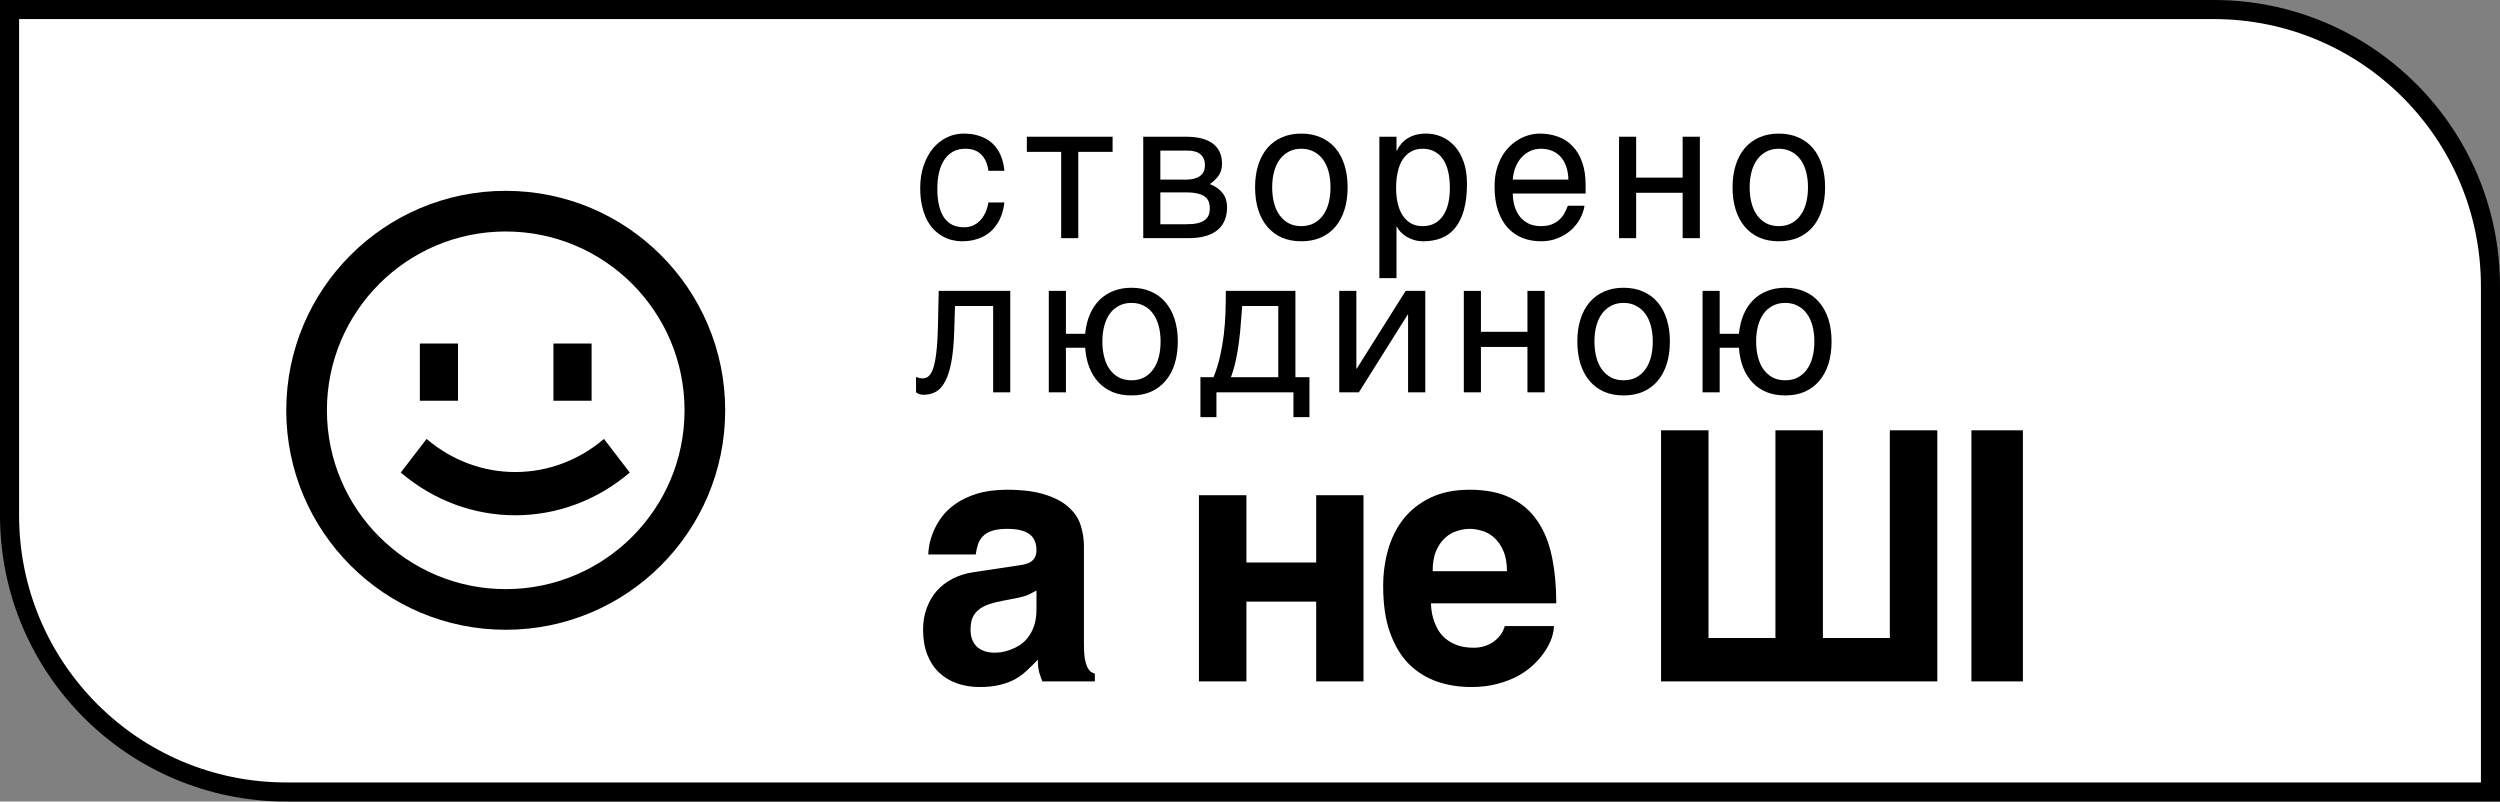 <svg width="131" height="42" viewBox="0 0 131 42" fill="none" xmlns="http://www.w3.org/2000/svg">
<rect x="0" y="0" width="131" height="42" fill="#808080" stroke="none"/>
<path d="M0.5 0.5H116C124.008 0.5 130.5 6.992 130.5 15V41.5H15C6.992 41.5 0.5 35.008 0.5 27V0.5Z" fill="white" stroke="black"/>
<path fill-rule="evenodd" clip-rule="evenodd" d="M35.87 21.5C35.87 26.675 31.675 30.87 26.5 30.87C21.325 30.87 17.13 26.675 17.13 21.5C17.13 16.325 21.325 12.13 26.5 12.13C31.675 12.13 35.87 16.325 35.87 21.5ZM38 21.5C38 27.851 32.851 33 26.5 33C20.149 33 15 27.851 15 21.5C15 15.149 20.149 10 26.5 10C32.851 10 38 15.149 38 21.5ZM21 24.761C24.498 27.747 29.502 27.747 33 24.761L31.647 23C28.938 25.313 25.062 25.313 22.353 23L21 24.761ZM22 21V18H24V21H22ZM29 18V21H31V18H29Z" fill="black"/>
<path fill-rule="evenodd" clip-rule="evenodd" d="M95.635 9.814C95.635 10.251 95.58 10.645 95.469 10.995C95.359 11.343 95.2 11.639 94.992 11.884C94.784 12.129 94.529 12.317 94.227 12.45C93.927 12.579 93.588 12.643 93.208 12.643C92.828 12.643 92.488 12.579 92.189 12.45C91.89 12.317 91.637 12.129 91.429 11.884C91.221 11.639 91.062 11.343 90.951 10.995C90.841 10.645 90.785 10.251 90.785 9.814C90.785 9.384 90.841 8.995 90.951 8.648C91.062 8.3 91.221 8.004 91.429 7.759C91.637 7.515 91.89 7.328 92.189 7.199C92.488 7.066 92.828 7 93.208 7C93.588 7 93.927 7.066 94.227 7.199C94.529 7.328 94.784 7.515 94.992 7.759C95.2 8.004 95.359 8.3 95.469 8.648C95.58 8.995 95.635 9.384 95.635 9.814ZM94.738 9.814C94.738 9.52 94.706 9.25 94.641 9.005C94.576 8.757 94.478 8.544 94.348 8.365C94.218 8.186 94.058 8.047 93.866 7.948C93.677 7.845 93.458 7.794 93.208 7.794C92.958 7.794 92.738 7.845 92.55 7.948C92.361 8.047 92.202 8.186 92.072 8.365C91.942 8.544 91.845 8.757 91.78 9.005C91.715 9.25 91.682 9.52 91.682 9.814C91.682 10.112 91.715 10.387 91.78 10.638C91.845 10.886 91.942 11.1 92.072 11.278C92.202 11.457 92.361 11.598 92.55 11.7C92.738 11.799 92.958 11.849 93.208 11.849C93.458 11.849 93.677 11.799 93.866 11.7C94.058 11.598 94.218 11.457 94.348 11.278C94.478 11.1 94.576 10.886 94.641 10.638C94.706 10.387 94.738 10.112 94.738 9.814Z" fill="black"/>
<path fill-rule="evenodd" clip-rule="evenodd" d="M57.087 19.267C56.963 18.956 56.889 18.607 56.862 18.22H55.854V20.558H54.957V15.242H55.854V17.491H56.862C56.898 17.117 56.98 16.781 57.106 16.483C57.233 16.185 57.4 15.932 57.608 15.723C57.816 15.515 58.062 15.356 58.344 15.247C58.627 15.135 58.942 15.078 59.29 15.078C59.67 15.078 60.009 15.145 60.308 15.277C60.607 15.406 60.861 15.593 61.069 15.838C61.28 16.083 61.441 16.379 61.551 16.726C61.662 17.073 61.717 17.462 61.717 17.892C61.717 18.329 61.662 18.723 61.551 19.074C61.441 19.421 61.28 19.717 61.069 19.962C60.861 20.207 60.607 20.396 60.308 20.528C60.009 20.657 59.67 20.721 59.29 20.721C58.935 20.721 58.614 20.665 58.325 20.553C58.039 20.437 57.792 20.271 57.584 20.056C57.376 19.838 57.21 19.575 57.087 19.267ZM60.815 17.892C60.815 17.598 60.783 17.328 60.718 17.084C60.653 16.835 60.555 16.622 60.425 16.443C60.299 16.265 60.139 16.126 59.948 16.026C59.759 15.924 59.54 15.872 59.29 15.872C59.039 15.872 58.819 15.924 58.627 16.026C58.438 16.126 58.279 16.265 58.149 16.443C58.023 16.622 57.927 16.835 57.862 17.084C57.797 17.328 57.764 17.598 57.764 17.892C57.764 18.19 57.797 18.465 57.862 18.716C57.927 18.965 58.023 19.178 58.149 19.357C58.279 19.535 58.438 19.676 58.627 19.779C58.819 19.878 59.039 19.927 59.29 19.927C59.54 19.927 59.759 19.878 59.948 19.779C60.139 19.676 60.299 19.535 60.425 19.357C60.555 19.178 60.653 18.965 60.718 18.716C60.783 18.465 60.815 18.19 60.815 17.892Z" fill="black"/>
<path fill-rule="evenodd" clip-rule="evenodd" d="M87.336 19.074C87.447 18.723 87.502 18.329 87.502 17.892C87.502 17.462 87.447 17.073 87.336 16.726C87.226 16.379 87.067 16.083 86.859 15.838C86.651 15.593 86.395 15.406 86.093 15.277C85.794 15.145 85.455 15.078 85.075 15.078C84.695 15.078 84.355 15.145 84.056 15.277C83.757 15.406 83.504 15.593 83.296 15.838C83.088 16.083 82.928 16.379 82.818 16.726C82.708 17.073 82.652 17.462 82.652 17.892C82.652 18.329 82.708 18.723 82.818 19.074C82.928 19.421 83.088 19.717 83.296 19.962C83.504 20.207 83.757 20.396 84.056 20.528C84.355 20.657 84.695 20.721 85.075 20.721C85.455 20.721 85.794 20.657 86.093 20.528C86.395 20.396 86.651 20.207 86.859 19.962C87.067 19.717 87.226 19.421 87.336 19.074ZM86.508 17.084C86.573 17.328 86.605 17.598 86.605 17.892C86.605 18.19 86.573 18.465 86.508 18.716C86.443 18.965 86.345 19.178 86.215 19.357C86.085 19.535 85.924 19.676 85.733 19.779C85.544 19.878 85.325 19.927 85.075 19.927C84.825 19.927 84.605 19.878 84.417 19.779C84.228 19.676 84.069 19.535 83.939 19.357C83.809 19.178 83.712 18.965 83.647 18.716C83.582 18.465 83.549 18.19 83.549 17.892C83.549 17.598 83.582 17.328 83.647 17.084C83.712 16.835 83.809 16.622 83.939 16.443C84.069 16.265 84.228 16.126 84.417 16.026C84.605 15.924 84.825 15.872 85.075 15.872C85.325 15.872 85.544 15.924 85.733 16.026C85.924 16.126 86.085 16.265 86.215 16.443C86.345 16.622 86.443 16.835 86.508 17.084Z" fill="black"/>
<path fill-rule="evenodd" clip-rule="evenodd" d="M91.344 19.267C91.221 18.956 91.146 18.607 91.12 18.22H90.111V20.558H89.214V15.242H90.111V17.491H91.12C91.156 17.117 91.237 16.781 91.364 16.483C91.49 16.185 91.658 15.932 91.866 15.723C92.074 15.515 92.319 15.356 92.602 15.247C92.884 15.135 93.2 15.078 93.547 15.078C93.927 15.078 94.267 15.145 94.566 15.277C94.865 15.406 95.118 15.593 95.326 15.838C95.537 16.083 95.698 16.379 95.809 16.726C95.919 17.073 95.974 17.462 95.974 17.892C95.974 18.329 95.919 18.723 95.809 19.074C95.698 19.421 95.537 19.717 95.326 19.962C95.118 20.207 94.865 20.396 94.566 20.528C94.267 20.657 93.927 20.721 93.547 20.721C93.193 20.721 92.871 20.665 92.582 20.553C92.296 20.437 92.049 20.271 91.841 20.056C91.633 19.838 91.468 19.575 91.344 19.267ZM95.073 17.892C95.073 17.598 95.04 17.328 94.975 17.084C94.91 16.835 94.813 16.622 94.683 16.443C94.556 16.265 94.397 16.126 94.205 16.026C94.017 15.924 93.797 15.872 93.547 15.872C93.297 15.872 93.076 15.924 92.884 16.026C92.696 16.126 92.537 16.265 92.407 16.443C92.28 16.622 92.184 16.835 92.119 17.084C92.054 17.328 92.022 17.598 92.022 17.892C92.022 18.19 92.054 18.465 92.119 18.716C92.184 18.965 92.28 19.178 92.407 19.357C92.537 19.535 92.696 19.676 92.884 19.779C93.076 19.878 93.297 19.927 93.547 19.927C93.797 19.927 94.017 19.878 94.205 19.779C94.397 19.676 94.556 19.535 94.683 19.357C94.813 19.178 94.91 18.965 94.975 18.716C95.04 18.465 95.073 18.19 95.073 17.892Z" fill="black"/>
<path d="M73.764 16.483L71.205 20.558H70.177V15.242H71.073V19.317H71.093L73.656 15.242H74.685V20.558H73.783V16.483H73.764Z" fill="black"/>
<path fill-rule="evenodd" clip-rule="evenodd" d="M64.214 16.398C64.227 16.015 64.234 15.629 64.234 15.242H67.879V19.764H68.615V21.858H67.777V20.558H63.741V21.858H62.903V19.764H63.59C63.733 19.406 63.847 19.042 63.931 18.672C64.016 18.298 64.081 17.922 64.126 17.545C64.172 17.165 64.201 16.782 64.214 16.398ZM64.76 18.865C64.695 19.176 64.609 19.476 64.502 19.764H66.982V16.036H65.091C65.069 16.337 65.044 16.647 65.018 16.964C64.996 17.282 64.963 17.601 64.921 17.922C64.882 18.24 64.828 18.554 64.76 18.865Z" fill="black"/>
<path d="M50.003 17.312L50.042 16.036H52.041V20.558H52.937V15.242H49.189L49.145 17.203C49.136 17.586 49.118 17.917 49.092 18.195C49.069 18.473 49.038 18.71 48.999 18.905C48.963 19.1 48.921 19.259 48.872 19.381C48.824 19.501 48.77 19.593 48.712 19.659C48.656 19.726 48.596 19.77 48.531 19.793C48.469 19.817 48.404 19.828 48.336 19.828C48.239 19.828 48.127 19.803 48 19.754V20.558C48.036 20.587 48.086 20.616 48.151 20.642C48.219 20.672 48.299 20.687 48.39 20.687C48.637 20.687 48.856 20.632 49.048 20.523C49.24 20.414 49.402 20.229 49.535 19.967C49.672 19.706 49.779 19.36 49.857 18.93C49.935 18.496 49.984 17.957 50.003 17.312Z" fill="black"/>
<path fill-rule="evenodd" clip-rule="evenodd" d="M83.028 10.782C82.992 11.014 82.914 11.24 82.794 11.462C82.674 11.684 82.516 11.882 82.321 12.057C82.126 12.233 81.895 12.373 81.629 12.479C81.366 12.589 81.073 12.643 80.751 12.643C80.401 12.643 80.076 12.585 79.777 12.47C79.481 12.35 79.224 12.173 79.007 11.938C78.792 11.7 78.623 11.402 78.5 11.045C78.376 10.688 78.315 10.267 78.315 9.784C78.315 9.46 78.349 9.167 78.417 8.906C78.488 8.641 78.583 8.406 78.7 8.201C78.82 7.993 78.958 7.814 79.114 7.665C79.27 7.513 79.434 7.389 79.606 7.293C79.782 7.194 79.96 7.121 80.142 7.074C80.324 7.025 80.5 7 80.669 7C81.026 7 81.353 7.055 81.648 7.164C81.944 7.273 82.198 7.44 82.409 7.665C82.623 7.887 82.789 8.166 82.906 8.504C83.026 8.838 83.086 9.232 83.086 9.685V10.142H79.27C79.273 10.4 79.309 10.635 79.377 10.847C79.445 11.055 79.543 11.234 79.669 11.383C79.796 11.531 79.949 11.647 80.128 11.73C80.31 11.809 80.514 11.849 80.742 11.849C80.972 11.849 81.167 11.816 81.327 11.75C81.486 11.684 81.619 11.599 81.726 11.497C81.834 11.394 81.92 11.28 81.985 11.154C82.053 11.028 82.11 10.904 82.155 10.782H83.028ZM82.184 9.412C82.178 9.154 82.139 8.924 82.067 8.722C81.999 8.52 81.902 8.352 81.775 8.216C81.652 8.077 81.502 7.973 81.327 7.903C81.151 7.831 80.956 7.794 80.742 7.794C80.537 7.794 80.349 7.835 80.176 7.918C80.004 7.998 79.853 8.11 79.723 8.256C79.593 8.398 79.489 8.568 79.411 8.767C79.333 8.962 79.286 9.177 79.27 9.412H82.184Z" fill="black"/>
<path fill-rule="evenodd" clip-rule="evenodd" d="M73.385 12.147C73.301 12.054 73.237 11.965 73.195 11.879H73.176V14.574H72.279V7.164H73.176V7.893H73.195C73.254 7.771 73.327 7.655 73.415 7.546C73.506 7.437 73.613 7.342 73.736 7.263C73.863 7.18 74.008 7.116 74.17 7.069C74.336 7.023 74.524 7 74.735 7C75.015 7 75.283 7.055 75.54 7.164C75.796 7.273 76.024 7.437 76.222 7.655C76.42 7.874 76.578 8.148 76.695 8.479C76.812 8.807 76.87 9.189 76.87 9.626C76.87 10.171 76.815 10.636 76.704 11.02C76.597 11.401 76.443 11.712 76.241 11.953C76.043 12.195 75.803 12.37 75.52 12.479C75.237 12.589 74.922 12.643 74.575 12.643C74.402 12.643 74.242 12.62 74.092 12.574C73.943 12.527 73.808 12.468 73.688 12.395C73.571 12.319 73.47 12.236 73.385 12.147ZM73.156 9.849C73.156 10.137 73.184 10.403 73.239 10.648C73.294 10.889 73.379 11.1 73.493 11.278C73.609 11.457 73.754 11.598 73.926 11.7C74.102 11.799 74.308 11.849 74.545 11.849C74.792 11.849 75.005 11.799 75.184 11.7C75.366 11.598 75.515 11.457 75.632 11.278C75.749 11.1 75.835 10.889 75.891 10.648C75.946 10.403 75.973 10.137 75.973 9.849C75.973 9.548 75.946 9.271 75.891 9.02C75.835 8.769 75.749 8.552 75.632 8.37C75.515 8.188 75.366 8.047 75.184 7.948C75.005 7.845 74.792 7.794 74.545 7.794C74.308 7.794 74.102 7.845 73.926 7.948C73.754 8.047 73.609 8.188 73.493 8.37C73.379 8.552 73.294 8.769 73.239 9.02C73.184 9.271 73.156 9.548 73.156 9.849Z" fill="black"/>
<path fill-rule="evenodd" clip-rule="evenodd" d="M70.615 9.814C70.615 10.251 70.56 10.645 70.45 10.995C70.339 11.343 70.18 11.639 69.972 11.884C69.764 12.129 69.509 12.317 69.207 12.45C68.908 12.579 68.568 12.643 68.188 12.643C67.808 12.643 67.468 12.579 67.169 12.45C66.87 12.317 66.617 12.129 66.409 11.884C66.201 11.639 66.042 11.343 65.931 10.995C65.821 10.645 65.766 10.251 65.766 9.814C65.766 9.384 65.821 8.995 65.931 8.648C66.042 8.3 66.201 8.004 66.409 7.759C66.617 7.515 66.87 7.328 67.169 7.199C67.468 7.066 67.808 7 68.188 7C68.568 7 68.908 7.066 69.207 7.199C69.509 7.328 69.764 7.515 69.972 7.759C70.18 8.004 70.339 8.3 70.45 8.648C70.56 8.995 70.615 9.384 70.615 9.814ZM69.718 9.814C69.718 9.52 69.686 9.25 69.621 9.005C69.556 8.757 69.459 8.544 69.329 8.365C69.198 8.186 69.038 8.047 68.846 7.948C68.657 7.845 68.438 7.794 68.188 7.794C67.938 7.794 67.719 7.845 67.53 7.948C67.342 8.047 67.182 8.186 67.052 8.365C66.922 8.544 66.825 8.757 66.76 9.005C66.695 9.25 66.662 9.52 66.662 9.814C66.662 10.112 66.695 10.387 66.76 10.638C66.825 10.886 66.922 11.1 67.052 11.278C67.182 11.457 67.342 11.598 67.53 11.7C67.719 11.799 67.938 11.849 68.188 11.849C68.438 11.849 68.657 11.799 68.846 11.7C69.038 11.598 69.198 11.457 69.329 11.278C69.459 11.1 69.556 10.886 69.621 10.638C69.686 10.387 69.718 10.112 69.718 9.814Z" fill="black"/>
<path fill-rule="evenodd" clip-rule="evenodd" d="M63.171 12.37C62.918 12.443 62.617 12.479 62.269 12.479H59.906V7.164H62.128C62.765 7.164 63.241 7.285 63.556 7.526C63.874 7.768 64.034 8.118 64.034 8.578C64.034 8.823 63.975 9.03 63.858 9.199C63.741 9.367 63.587 9.516 63.395 9.645C63.671 9.751 63.891 9.903 64.053 10.102C64.216 10.3 64.297 10.557 64.297 10.871C64.297 11.12 64.256 11.343 64.175 11.541C64.094 11.74 63.97 11.909 63.805 12.048C63.639 12.187 63.428 12.294 63.171 12.37ZM62.757 10.142C62.601 10.102 62.404 10.082 62.167 10.082H60.802V11.75H62.167C62.404 11.75 62.601 11.732 62.757 11.695C62.916 11.655 63.043 11.599 63.137 11.527C63.231 11.454 63.298 11.366 63.337 11.263C63.376 11.161 63.395 11.045 63.395 10.916C63.395 10.787 63.376 10.671 63.337 10.569C63.298 10.463 63.231 10.375 63.137 10.306C63.043 10.233 62.916 10.178 62.757 10.142ZM62.591 7.933C62.49 7.907 62.386 7.893 62.279 7.893H60.802V9.412H62.157C62.459 9.412 62.698 9.351 62.874 9.228C63.049 9.106 63.137 8.916 63.137 8.658C63.137 8.512 63.113 8.391 63.064 8.295C63.015 8.196 62.95 8.117 62.869 8.057C62.788 7.998 62.695 7.956 62.591 7.933Z" fill="black"/>
<path d="M52.63 10.608C52.617 10.737 52.591 10.878 52.552 11.03C52.517 11.182 52.463 11.335 52.391 11.487C52.32 11.636 52.227 11.78 52.114 11.918C52.003 12.057 51.867 12.182 51.704 12.291C51.545 12.397 51.356 12.481 51.139 12.544C50.921 12.61 50.672 12.643 50.393 12.643C50.24 12.643 50.08 12.623 49.911 12.584C49.742 12.547 49.576 12.484 49.413 12.395C49.254 12.306 49.102 12.191 48.955 12.053C48.812 11.91 48.686 11.735 48.575 11.527C48.468 11.318 48.382 11.076 48.317 10.802C48.252 10.524 48.219 10.206 48.219 9.849C48.219 9.409 48.281 9.013 48.404 8.663C48.528 8.309 48.692 8.009 48.897 7.764C49.105 7.519 49.345 7.331 49.618 7.199C49.894 7.066 50.184 7 50.486 7C50.759 7 50.999 7.03 51.207 7.089C51.418 7.149 51.602 7.228 51.758 7.328C51.914 7.427 52.045 7.543 52.153 7.675C52.26 7.804 52.346 7.941 52.411 8.087C52.479 8.229 52.529 8.375 52.562 8.524C52.598 8.673 52.62 8.815 52.63 8.951H51.792C51.746 8.59 51.623 8.307 51.422 8.102C51.223 7.897 50.944 7.794 50.583 7.794C50.336 7.794 50.12 7.845 49.935 7.948C49.753 8.051 49.6 8.194 49.477 8.38C49.357 8.562 49.266 8.783 49.204 9.045C49.145 9.303 49.116 9.587 49.116 9.899C49.116 10.249 49.149 10.552 49.214 10.807C49.279 11.058 49.371 11.267 49.491 11.432C49.612 11.594 49.758 11.715 49.93 11.794C50.105 11.871 50.304 11.909 50.525 11.909C50.681 11.909 50.828 11.88 50.968 11.824C51.108 11.765 51.233 11.68 51.343 11.571C51.454 11.459 51.548 11.321 51.626 11.159C51.704 10.997 51.759 10.813 51.792 10.608H52.63Z" fill="black"/>
<path fill-rule="evenodd" clip-rule="evenodd" d="M75.299 35.714C74.737 35.517 74.245 35.209 73.823 34.792C73.407 34.368 73.079 33.822 72.838 33.154C72.598 32.486 72.478 31.674 72.478 30.719C72.478 30.057 72.563 29.422 72.733 28.813C72.909 28.198 73.178 27.658 73.542 27.193C73.911 26.727 74.379 26.358 74.948 26.083C75.522 25.803 76.211 25.662 77.013 25.662C77.863 25.662 78.578 25.805 79.158 26.092C79.738 26.372 80.204 26.772 80.555 27.291C80.913 27.81 81.168 28.437 81.32 29.171C81.472 29.905 81.549 30.719 81.549 31.614H74.983C74.983 31.704 74.992 31.823 75.009 31.972C75.027 32.121 75.062 32.283 75.115 32.456C75.168 32.629 75.244 32.805 75.343 32.984C75.443 33.157 75.575 33.315 75.739 33.458C75.909 33.601 76.114 33.718 76.354 33.807C76.6 33.897 76.893 33.941 77.233 33.941C77.409 33.941 77.582 33.917 77.752 33.87C77.927 33.816 78.088 33.742 78.235 33.646C78.382 33.545 78.507 33.425 78.613 33.288C78.724 33.145 78.803 32.984 78.85 32.805H81.425C81.425 32.984 81.388 33.19 81.311 33.422C81.235 33.649 81.118 33.882 80.96 34.12C80.807 34.353 80.614 34.583 80.38 34.81C80.145 35.036 79.867 35.239 79.545 35.418C79.222 35.591 78.856 35.731 78.446 35.839C78.042 35.946 77.591 36 77.092 36C76.454 36 75.856 35.904 75.299 35.714ZM75.739 28.168C75.546 28.341 75.384 28.571 75.255 28.858C75.132 29.144 75.071 29.502 75.071 29.932H78.965C78.965 29.502 78.9 29.144 78.771 28.858C78.648 28.571 78.49 28.345 78.297 28.177C78.109 28.004 77.901 27.885 77.672 27.819C77.444 27.748 77.224 27.712 77.013 27.712C76.808 27.712 76.591 27.748 76.363 27.819C76.134 27.885 75.926 28.001 75.739 28.168Z" fill="black"/>
<path fill-rule="evenodd" clip-rule="evenodd" d="M53.432 29.618C53.52 29.607 53.614 29.589 53.713 29.565C53.819 29.541 53.916 29.502 54.003 29.448C54.091 29.389 54.164 29.311 54.223 29.216C54.282 29.114 54.311 28.98 54.311 28.813C54.311 28.652 54.285 28.506 54.232 28.374C54.185 28.237 54.103 28.121 53.986 28.025C53.869 27.924 53.71 27.846 53.511 27.793C53.318 27.739 53.075 27.712 52.782 27.712C52.448 27.712 52.178 27.748 51.973 27.819C51.774 27.885 51.616 27.98 51.498 28.106C51.381 28.225 51.296 28.368 51.243 28.535C51.191 28.697 51.153 28.869 51.129 29.055H48.642C48.642 28.935 48.66 28.771 48.695 28.562C48.736 28.347 48.806 28.115 48.906 27.864C49.011 27.613 49.155 27.36 49.336 27.103C49.524 26.847 49.767 26.614 50.066 26.405C50.37 26.19 50.74 26.014 51.173 25.877C51.607 25.74 52.125 25.668 52.729 25.662C53.584 25.662 54.276 25.752 54.803 25.931C55.336 26.104 55.749 26.334 56.042 26.62C56.341 26.901 56.541 27.217 56.64 27.569C56.746 27.915 56.798 28.261 56.798 28.607V33.78C56.798 34.073 56.813 34.314 56.842 34.505C56.877 34.69 56.921 34.839 56.974 34.953C57.027 35.06 57.086 35.141 57.15 35.194C57.22 35.242 57.294 35.278 57.37 35.302V35.705H54.619C54.572 35.591 54.519 35.442 54.46 35.257C54.408 35.066 54.381 34.837 54.381 34.568C54.188 34.771 53.998 34.959 53.81 35.132C53.628 35.305 53.423 35.457 53.195 35.588C52.966 35.714 52.703 35.812 52.404 35.884C52.105 35.961 51.745 36 51.323 36C50.895 36 50.499 35.934 50.136 35.803C49.779 35.678 49.468 35.49 49.204 35.239C48.941 34.989 48.736 34.675 48.589 34.299C48.443 33.923 48.369 33.488 48.369 32.993C48.369 32.593 48.431 32.223 48.554 31.883C48.677 31.537 48.85 31.235 49.073 30.979C49.301 30.716 49.577 30.502 49.899 30.334C50.227 30.161 50.593 30.045 50.997 29.985L53.432 29.618ZM51.621 34.129C51.774 34.177 51.938 34.201 52.114 34.201C52.207 34.201 52.328 34.192 52.474 34.174C52.62 34.15 52.776 34.108 52.94 34.049C53.104 33.989 53.268 33.909 53.432 33.807C53.596 33.7 53.743 33.562 53.871 33.395C54 33.228 54.106 33.026 54.188 32.787C54.27 32.542 54.311 32.256 54.311 31.928V30.943C54.159 31.027 54.006 31.104 53.854 31.176C53.702 31.241 53.499 31.298 53.248 31.346L52.588 31.471C52.301 31.525 52.049 31.587 51.832 31.659C51.616 31.731 51.434 31.826 51.288 31.945C51.147 32.059 51.038 32.199 50.962 32.366C50.892 32.533 50.857 32.742 50.857 32.993C50.857 33.202 50.889 33.383 50.953 33.539C51.018 33.688 51.106 33.813 51.217 33.915C51.334 34.01 51.469 34.082 51.621 34.129Z" fill="black"/>
<path d="M76.704 15.242H77.601V17.386H80.038V15.242H80.94V20.558H80.038V18.18H77.601V20.558H76.704V15.242Z" fill="black"/>
<path d="M84.838 7.164H85.734V9.308H88.171V7.164H89.073V12.479H88.171V10.102H85.734V12.479H84.838V7.164Z" fill="black"/>
<path d="M55.605 7.958H53.807V7.164H58.3V7.958H56.502V12.479H55.605V7.958Z" fill="black"/>
<path d="M103.302 22.548H106V35.705H103.302V22.548Z" fill="black"/>
<path d="M101.515 22.548V35.705H87.039V22.548H89.526V33.431H93.033V22.548H95.52V33.431H99.027V22.548H101.515Z" fill="black"/>
<path d="M68.968 31.525H65.312V35.705H62.825V25.949H65.312V29.475H68.968V25.949H71.447V35.705H68.968V31.525Z" fill="black"/>
</svg>
